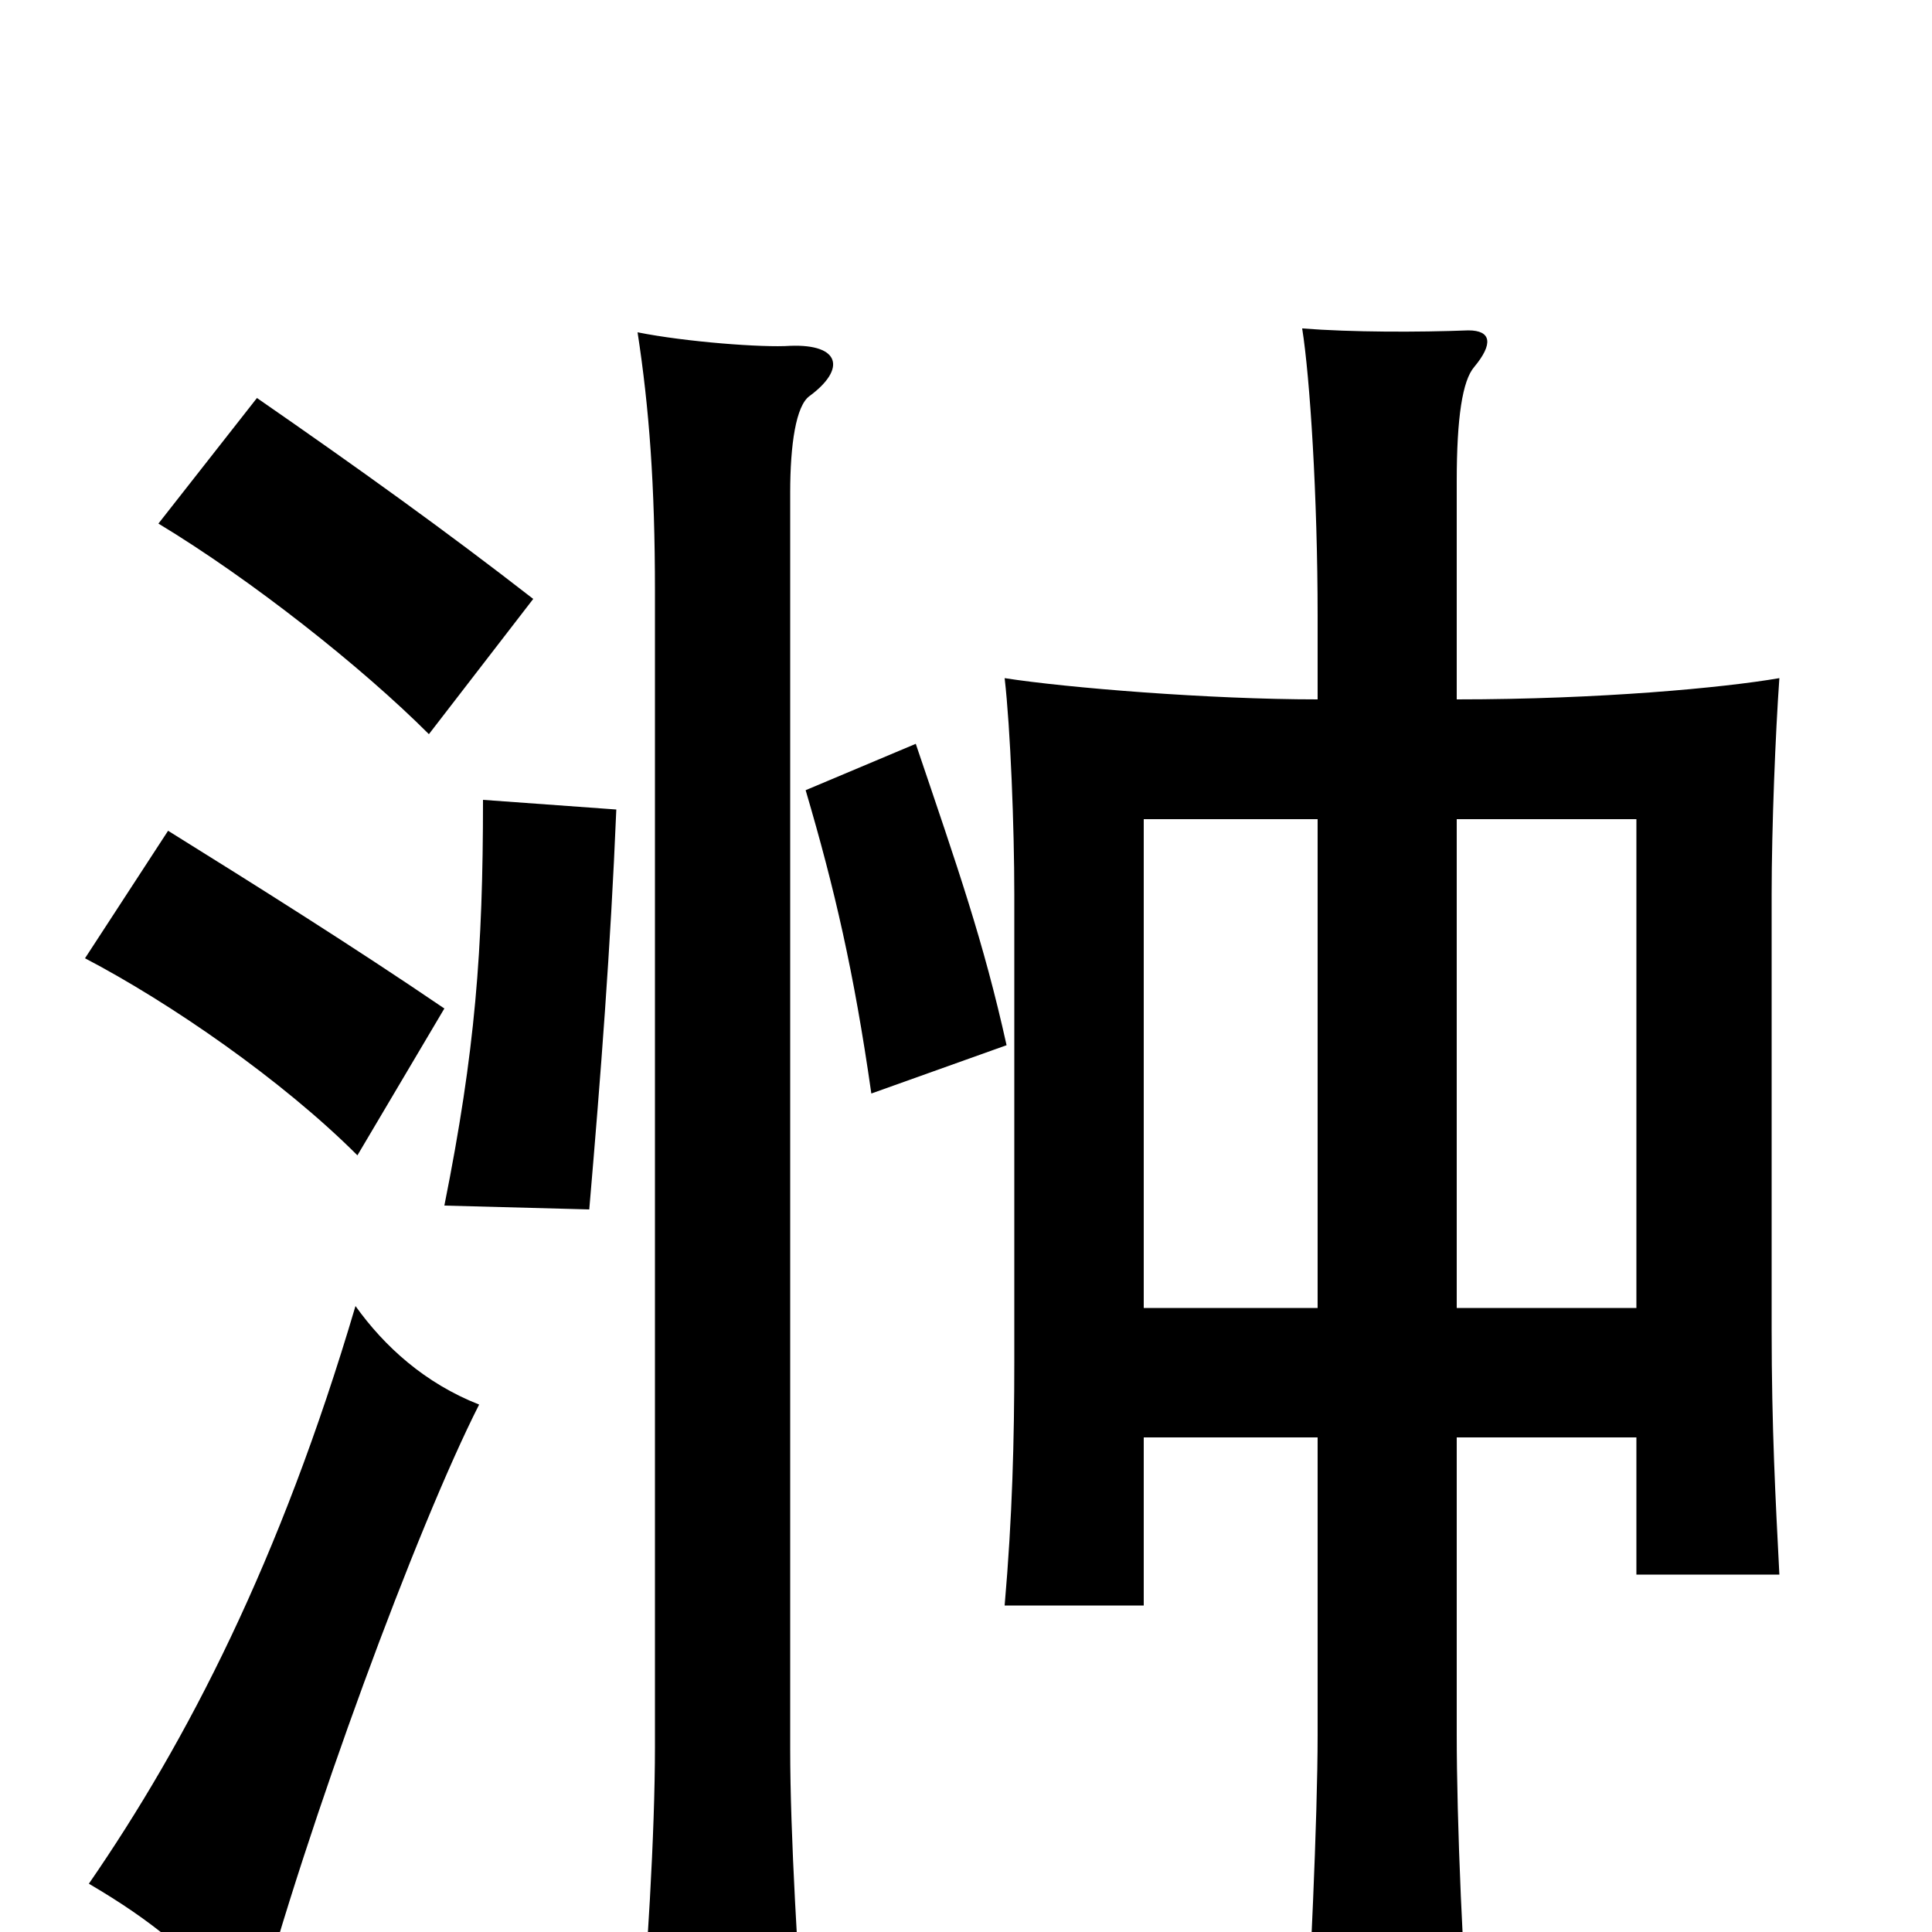 <svg xmlns="http://www.w3.org/2000/svg" viewBox="0 -1000 1000 1000">
	<path fill="#000000" d="M248 -273C220 -284 199 -303 184 -324C145 -192 97 -99 46 -25C80 -5 97 10 132 45C159 -56 216 -210 248 -273ZM230 -478C183 -510 132 -542 87 -570L44 -504C88 -481 146 -441 185 -402ZM276 -690C231 -725 185 -758 133 -794L82 -729C130 -700 187 -655 222 -620ZM419 -795C438 -809 435 -822 409 -821C395 -820 355 -823 330 -828C336 -789 339 -749 339 -694V-96C339 -51 335 14 330 72H417C413 15 409 -50 409 -95V-745C409 -770 412 -790 419 -795ZM319 -581L250 -586C250 -508 246 -456 230 -376L305 -374C311 -444 316 -509 319 -581ZM521 -459C509 -513 496 -550 474 -615L417 -591C432 -540 442 -497 451 -434ZM847 -256V-185H921C919 -224 917 -261 917 -312V-537C917 -572 919 -621 921 -649C892 -644 828 -638 754 -638V-751C754 -784 757 -803 763 -810C773 -822 772 -829 760 -829C734 -828 700 -828 674 -830C678 -805 682 -743 682 -681V-638C626 -638 552 -644 520 -649C523 -623 525 -572 525 -537V-295C525 -255 524 -215 520 -169H592V-256H682V-102C682 -59 678 26 675 74H762C757 19 754 -59 754 -102V-256ZM754 -323V-576H847V-323ZM592 -323V-576H682V-323Z"/>
</svg>